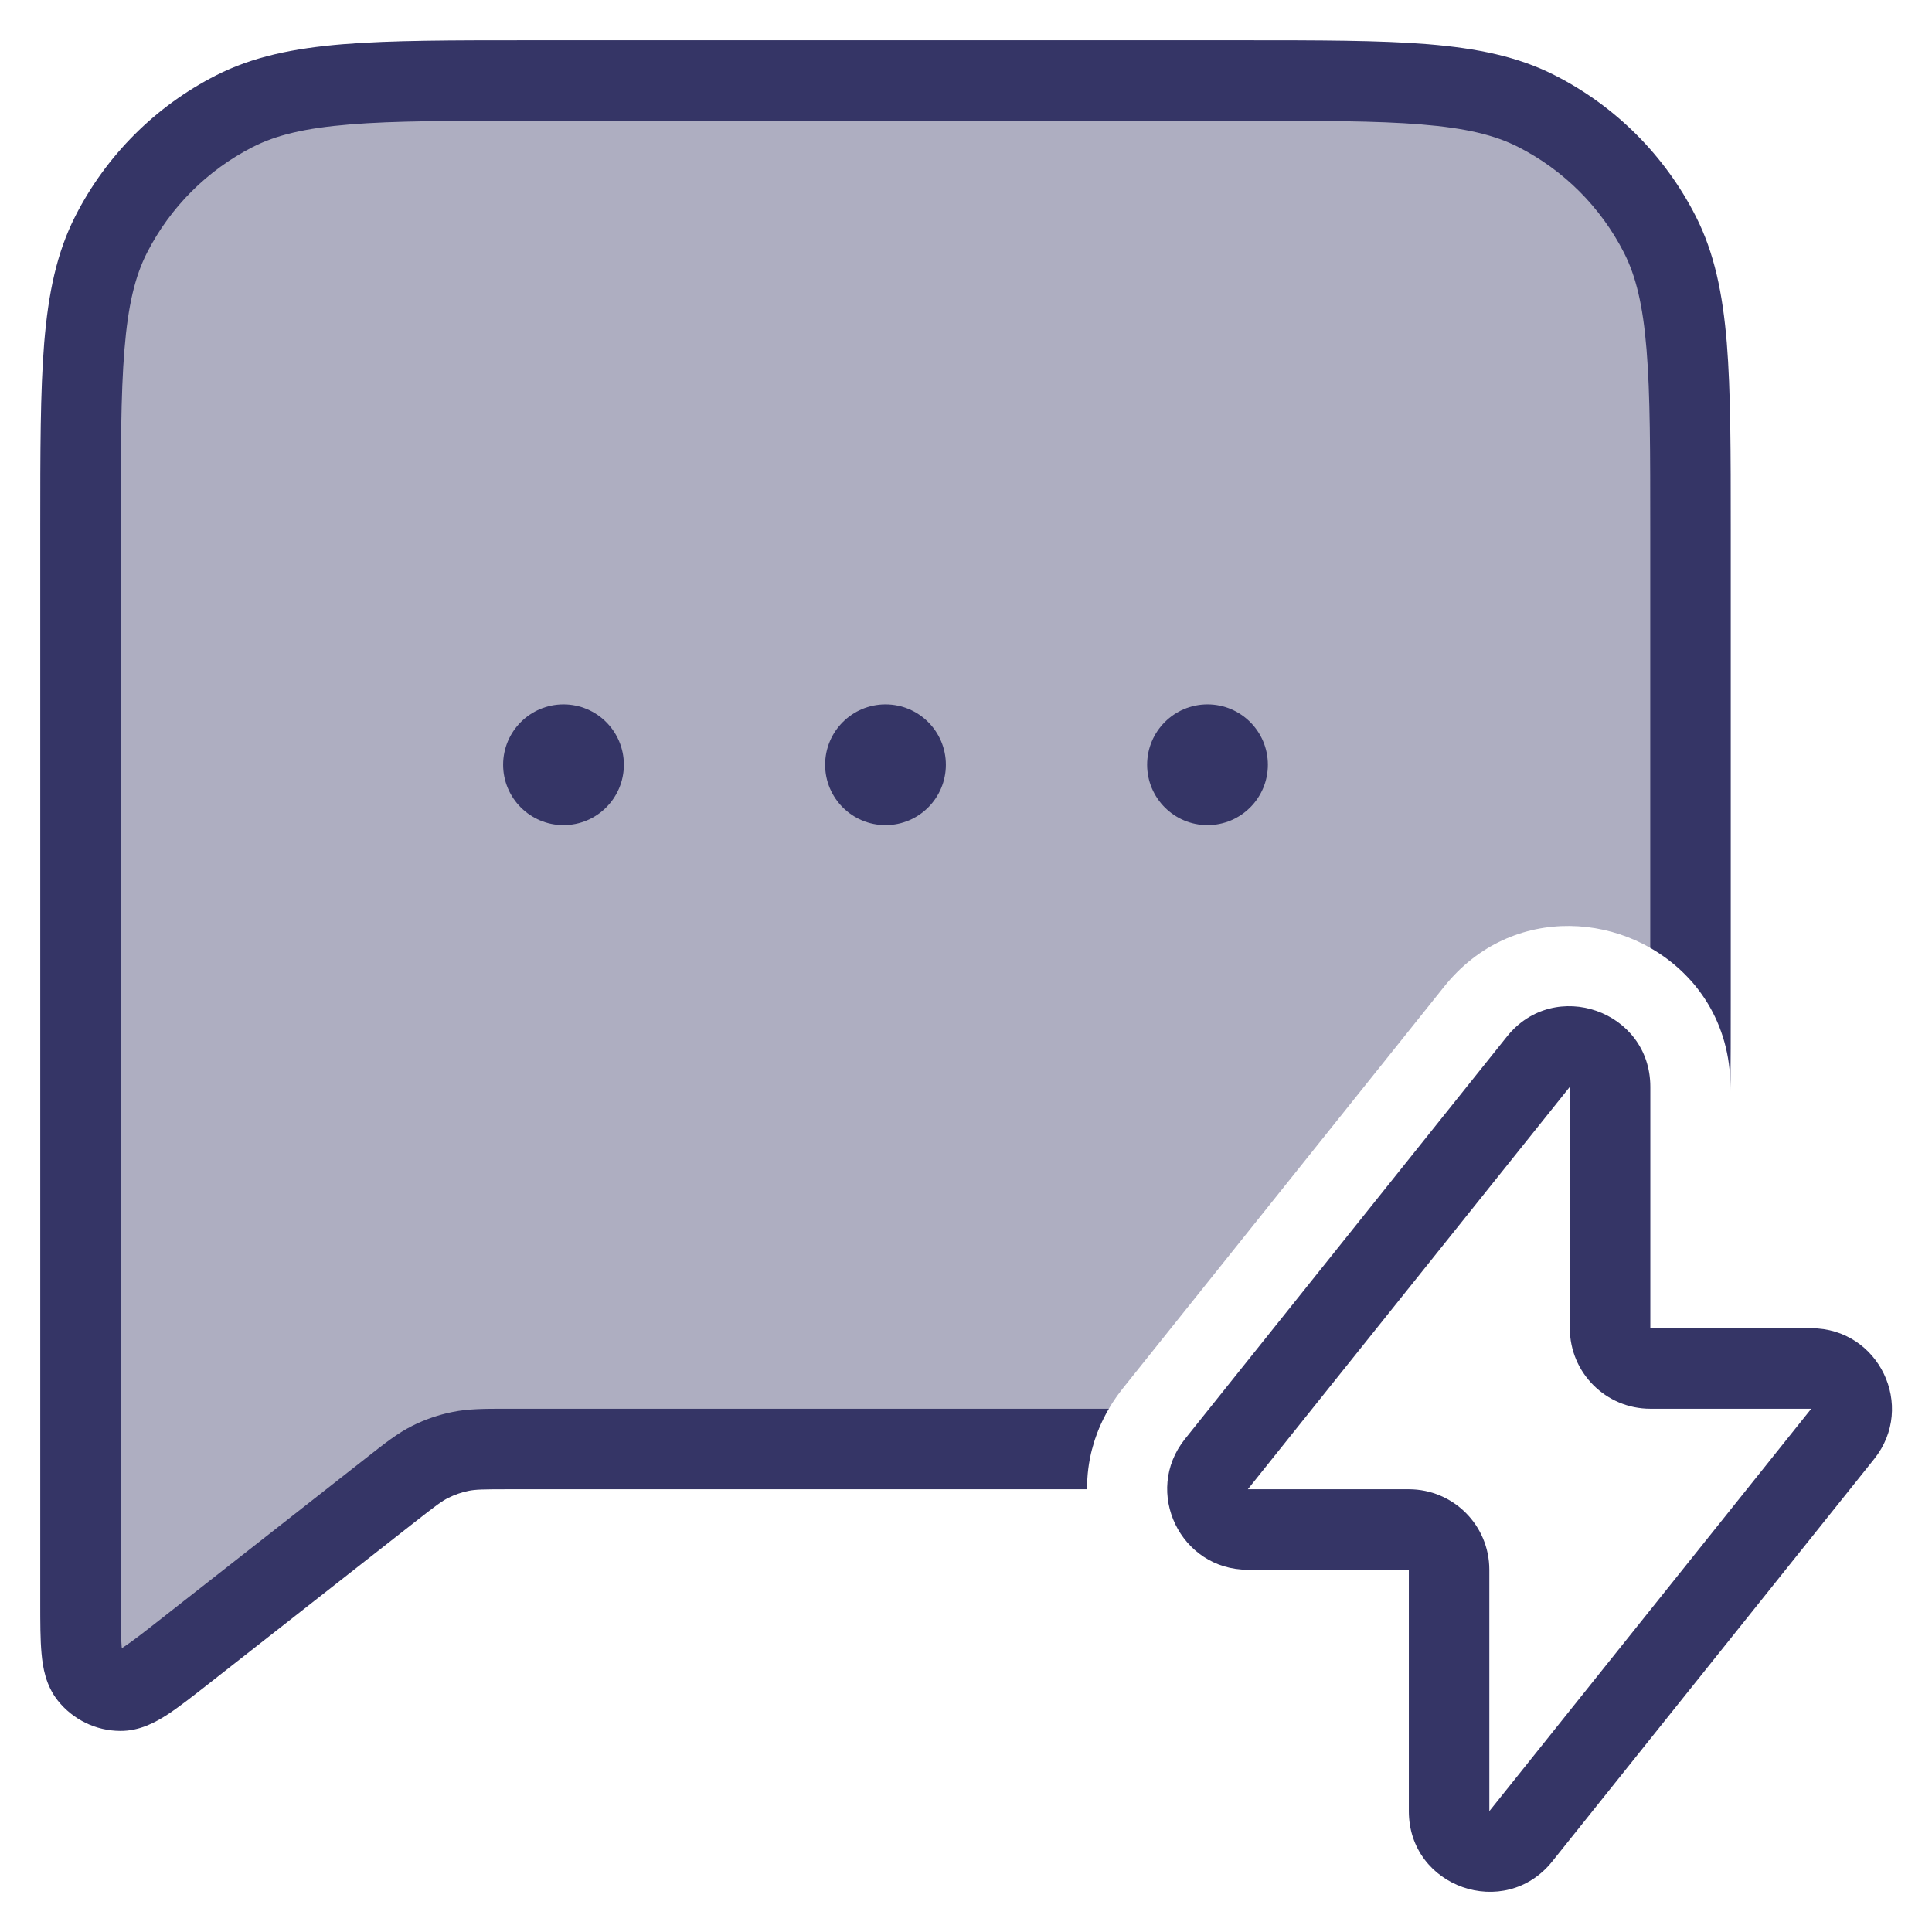 <svg width="24" height="24" viewBox="0 0 24 24" fill="none" xmlns="http://www.w3.org/2000/svg">
<g clip-path="url(#clip0_9002_349)">
<path opacity="0.4" d="M1 19.886V6.6C1 4.64 1 3.66 1.381 2.911C1.717 2.252 2.252 1.717 2.911 1.381C3.66 1 4.64 1 6.6 1H15.4C17.36 1 18.34 1 19.089 1.381C19.747 1.717 20.283 2.252 20.619 2.911C21 3.66 21 4.64 21 6.6V12.176C20.239 11.328 18.783 11.202 17.94 12.256L13.944 17.252C13.758 17.486 13.634 17.74 13.566 18H6.329C6.022 18 5.868 18 5.721 18.03C5.59 18.056 5.464 18.1 5.345 18.16C5.21 18.227 5.09 18.322 4.848 18.512L2.294 20.515C1.879 20.84 1.671 21.003 1.497 21.002C1.346 21.001 1.203 20.932 1.108 20.813C1 20.677 1 20.413 1 19.886Z" fill="#353566"/>
<path d="M6.578 0.5C5.616 0.5 4.865 0.5 4.26 0.549C3.646 0.6 3.141 0.703 2.684 0.936C1.931 1.319 1.319 1.931 0.936 2.684C0.703 3.141 0.6 3.646 0.549 4.26C0.5 4.864 0.5 5.616 0.5 6.577V19.908C0.5 20.152 0.5 20.369 0.516 20.541C0.531 20.709 0.567 20.935 0.717 21.124C0.905 21.361 1.191 21.501 1.494 21.502C1.735 21.504 1.935 21.393 2.077 21.301C2.222 21.207 2.392 21.073 2.585 20.922L5.156 18.905C5.414 18.703 5.49 18.646 5.569 18.607C5.649 18.567 5.733 18.538 5.82 18.52C5.907 18.502 6.002 18.5 6.329 18.5H13.504C13.502 18.162 13.587 17.818 13.774 17.5L6.287 17.5C6.02 17.5 5.819 17.5 5.622 17.54C5.448 17.575 5.279 17.633 5.12 17.713C4.94 17.803 4.782 17.928 4.573 18.092L1.985 20.122C1.77 20.291 1.635 20.395 1.534 20.461L1.514 20.474L1.511 20.451C1.5 20.33 1.5 20.159 1.5 19.886V6.6C1.5 5.612 1.5 4.9 1.546 4.342C1.591 3.789 1.678 3.43 1.827 3.138C2.115 2.574 2.574 2.115 3.138 1.827C3.43 1.678 3.789 1.591 4.342 1.546C4.9 1.5 5.612 1.5 6.6 1.5H15.4C16.388 1.5 17.099 1.5 17.658 1.546C18.211 1.591 18.57 1.678 18.862 1.827C19.427 2.115 19.885 2.574 20.173 3.138C20.322 3.43 20.409 3.789 20.454 4.342C20.5 4.9 20.5 5.612 20.5 6.6V11.774C21.075 12.102 21.496 12.709 21.496 13.504V13.559C21.5 13.216 21.5 12.839 21.5 12.424V6.578C21.5 5.616 21.5 4.865 21.451 4.26C21.4 3.646 21.297 3.141 21.064 2.684C20.68 1.931 20.069 1.319 19.316 0.936C18.859 0.703 18.354 0.6 17.739 0.549C17.136 0.5 16.384 0.5 15.422 0.5H6.578Z" fill="#353566"/>
<path d="M10.25 9.5C10.25 9.086 10.586 8.75 11 8.75C11.414 8.75 11.75 9.086 11.75 9.5C11.75 9.914 11.414 10.25 11 10.25C10.586 10.25 10.25 9.914 10.25 9.5Z" fill="#353566"/>
<path d="M7 8.75C6.586 8.75 6.25 9.086 6.25 9.5C6.25 9.914 6.586 10.25 7 10.25C7.414 10.25 7.75 9.914 7.75 9.5C7.75 9.086 7.414 8.75 7 8.75Z" fill="#353566"/>
<path d="M14.25 9.5C14.25 9.086 14.586 8.75 15 8.75C15.414 8.75 15.75 9.086 15.75 9.5C15.75 9.914 15.414 10.25 15 10.25C14.586 10.25 14.25 9.914 14.25 9.5Z" fill="#353566"/>
<path fill-rule="evenodd" clip-rule="evenodd" d="M20.501 13.501C20.501 12.555 19.31 12.139 18.72 12.876L14.72 17.876C14.196 18.531 14.663 19.5 15.501 19.5H17.501V22.499C17.501 23.445 18.692 23.861 19.282 23.124L23.282 18.124C23.806 17.469 23.339 16.5 22.501 16.5H20.501V13.501ZM19.501 13.501V16.5C19.501 17.053 19.949 17.5 20.501 17.5H22.5L18.501 22.499L18.501 19.5C18.501 18.947 18.053 18.5 17.501 18.5H15.501L19.501 13.501Z" fill="#353566"/>
</g>
<defs>
<clipPath id="clip0_9002_349">
<rect width="24" height="24" fill="white"/>
</clipPath>
</defs>
</svg>
